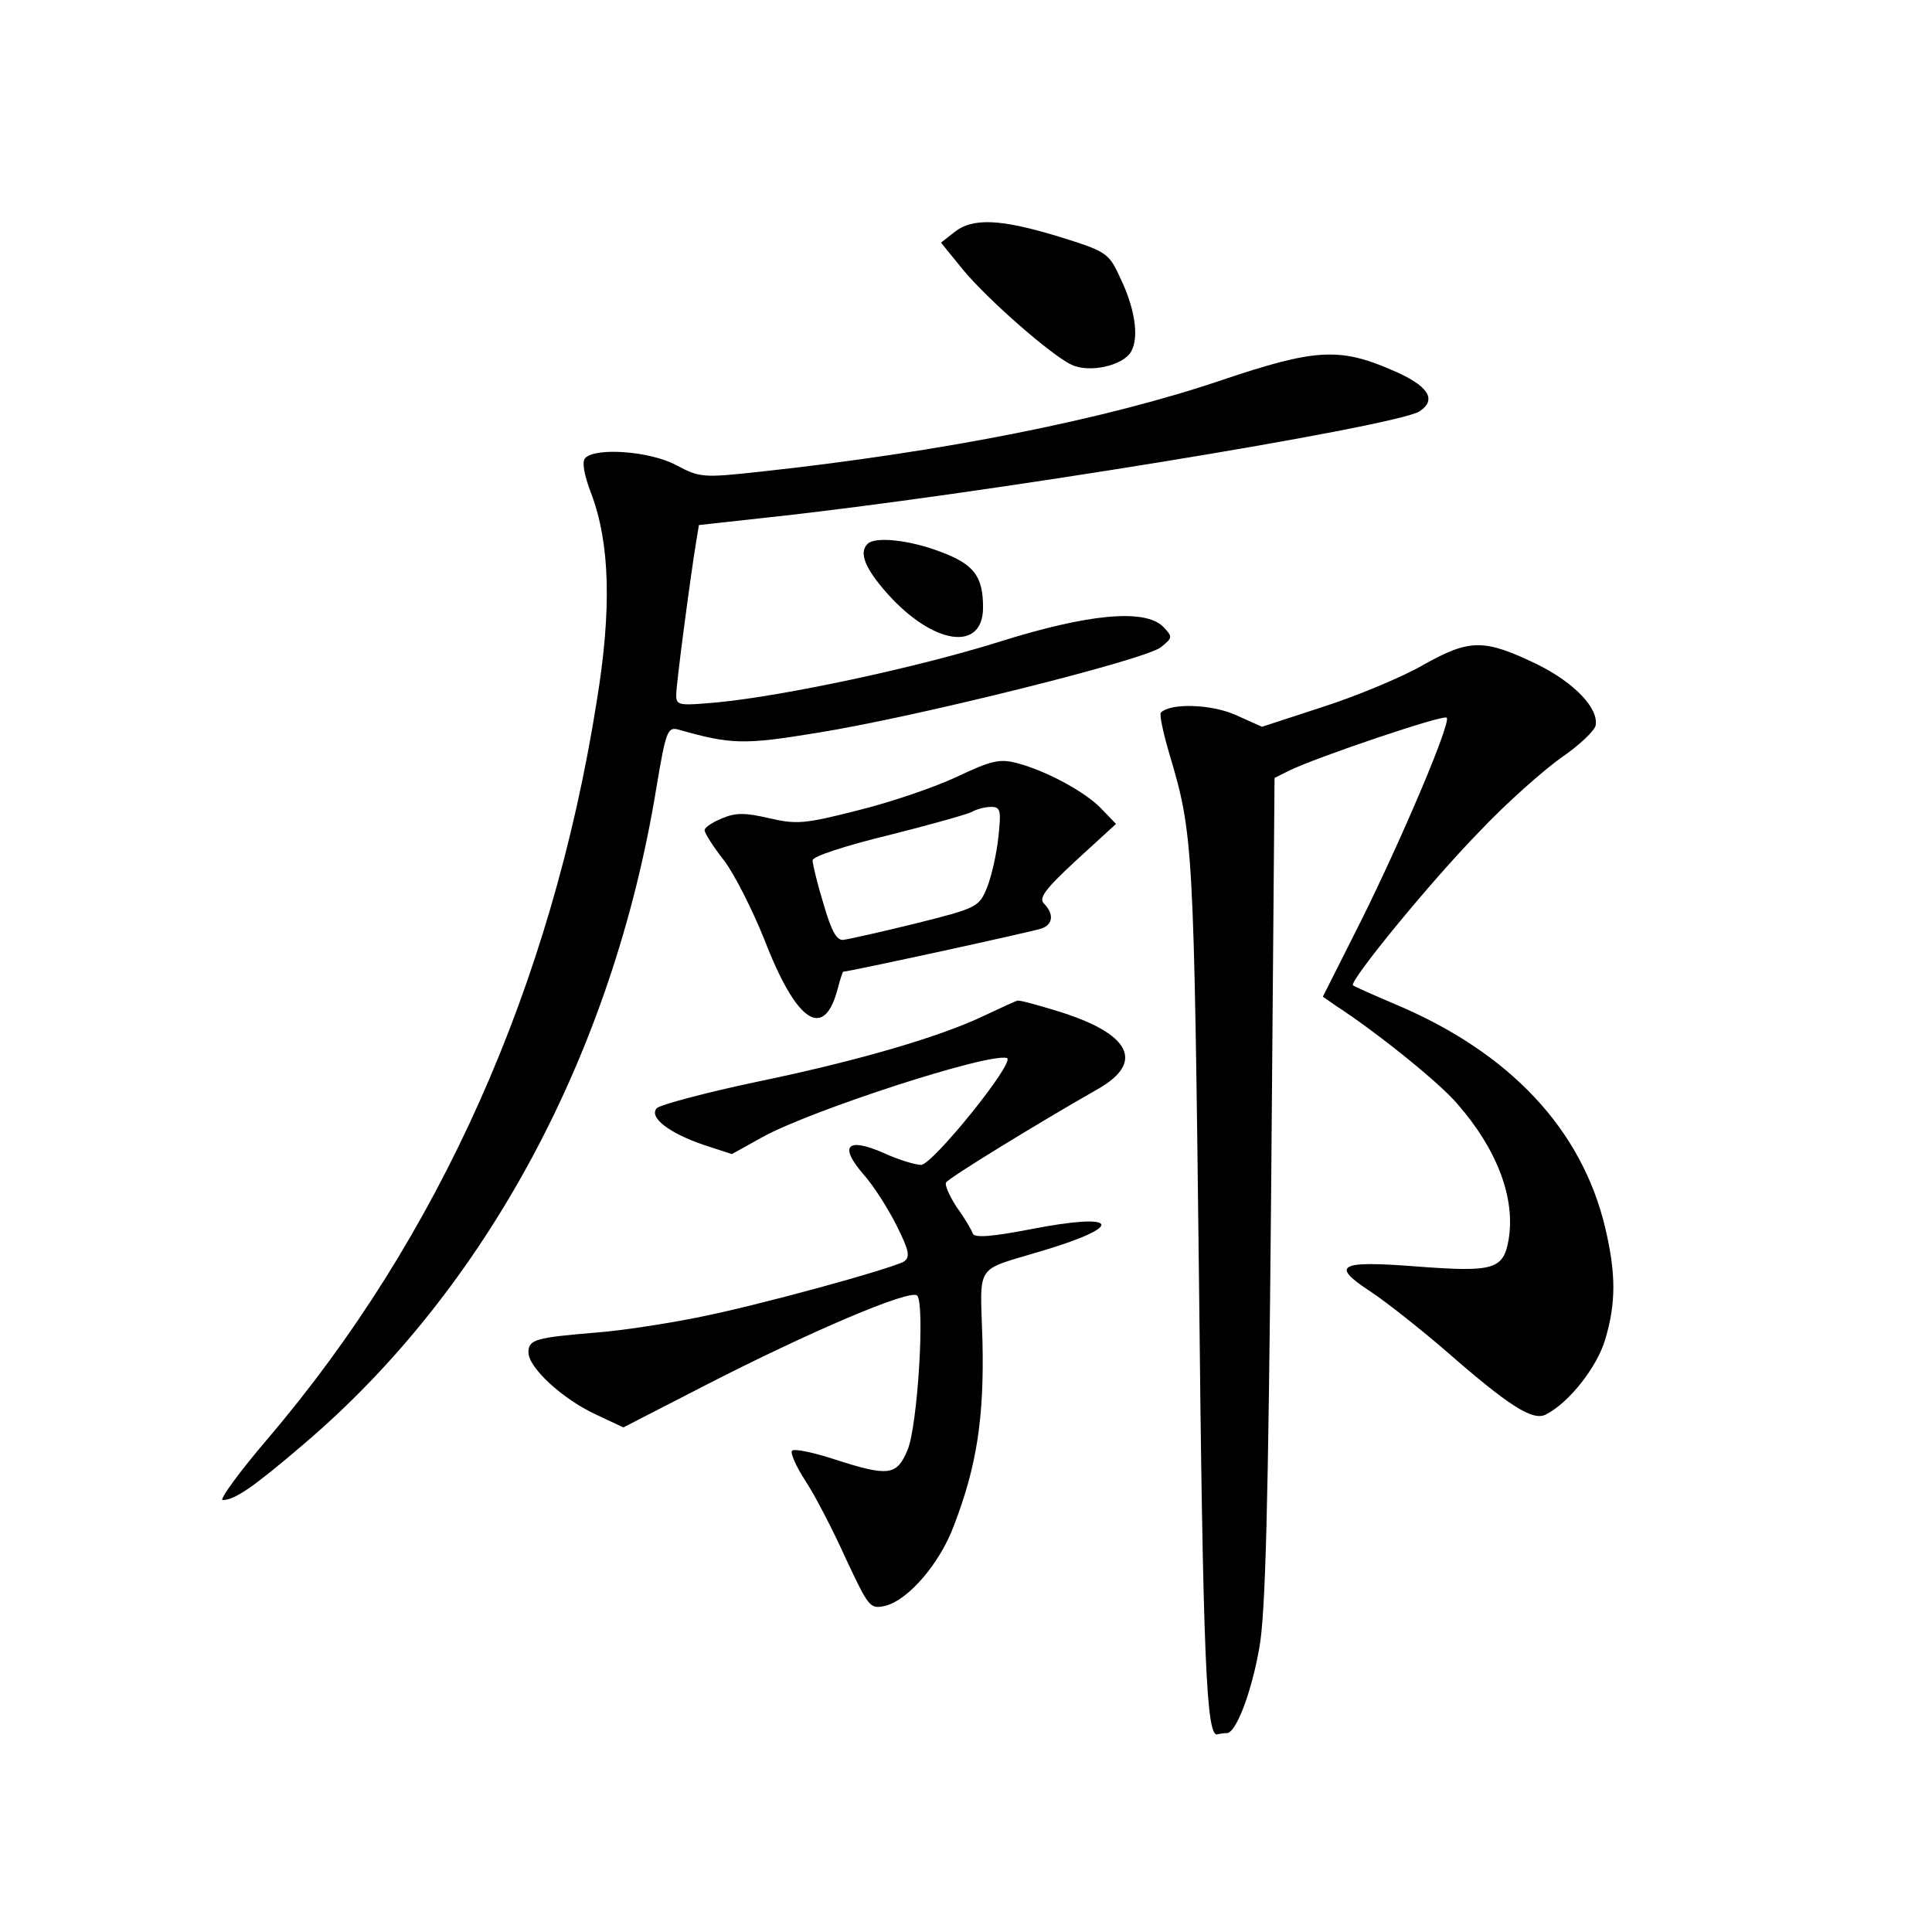 <?xml version="1.0" standalone="no"?>
<!DOCTYPE svg PUBLIC "-//W3C//DTD SVG 20010904//EN"
 "http://www.w3.org/TR/2001/REC-SVG-20010904/DTD/svg10.dtd">
<svg version="1.0" xmlns="http://www.w3.org/2000/svg"
 width="340pt" height="340pt" viewBox="0 0 340 340"
 preserveAspectRatio="xMidYMid meet">
<g transform="translate(0,340) scale(0.1,-0.1)"
fill="#000000" stroke="none">
<path d="M1679 2991 l-23 -18 39 -48 c44 -53 156 -151 191 -167 32 -15 92 -1
105 24 14 26 6 77 -21 132 -19 41 -24 44 -108 70 -102 31 -151 33 -183 7z"/>
<path d="M2150 2731 c-204 -69 -489 -126 -811 -161 -102 -11 -107 -11 -150 12
-46 24 -140 31 -159 12 -6 -6 -3 -28 11 -64 32 -86 36 -201 9 -365 -79 -499
-277 -943 -579 -1297 -51 -60 -86 -108 -79 -108 22 1 53 22 143 99 321 273
544 689 620 1154 17 102 20 108 39 103 92 -26 114 -27 242 -6 176 28 580 129
607 151 21 17 21 18 4 36 -32 32 -131 23 -287 -26 -146 -46 -382 -96 -497
-107 -68 -6 -73 -6 -73 13 0 19 25 208 35 269 l5 30 118 13 c366 39 1106 160
1150 187 32 21 15 46 -49 73 -92 40 -136 37 -299 -18z"/>
<path d="M1527 2443 c-16 -15 -5 -43 34 -87 81 -91 169 -104 169 -25 0 55 -16
76 -75 98 -55 21 -115 27 -128 14z"/>
<path d="M2505 2230 c-38 -22 -118 -55 -177 -74 l-107 -35 -47 21 c-43 19
-114 21 -131 4 -3 -3 4 -36 15 -73 42 -141 43 -160 52 -923 7 -678 13 -810 33
-802 4 1 11 2 16 2 16 0 43 70 57 149 11 58 16 245 21 804 l6 728 26 13 c47
23 271 99 277 93 8 -8 -77 -209 -151 -358 l-67 -133 23 -16 c71 -46 183 -136
214 -173 70 -80 102 -166 90 -238 -9 -53 -26 -58 -159 -48 -140 11 -156 3 -84
-44 30 -20 89 -67 132 -104 111 -97 154 -125 177 -112 41 21 90 84 104 132 19
64 19 115 0 196 -41 173 -167 308 -368 393 -40 17 -74 32 -76 34 -7 7 136 182
222 270 48 51 114 109 145 131 31 21 58 47 60 56 6 30 -37 75 -101 107 -95 46
-120 46 -202 0z"/>
<path d="M1684 2033 c-38 -18 -117 -45 -174 -59 -94 -24 -108 -25 -156 -14
-43 10 -59 10 -83 0 -17 -7 -31 -16 -31 -21 0 -5 15 -29 34 -53 19 -25 50 -87
71 -139 57 -148 106 -180 130 -84 4 15 8 27 9 27 10 0 336 71 349 76 20 7 22
25 5 43 -11 10 0 25 56 77 l70 64 -25 26 c-27 29 -96 67 -149 81 -30 8 -45 5
-106 -24z m73 -106 c-3 -29 -12 -69 -20 -89 -14 -34 -17 -36 -125 -63 -61 -15
-119 -28 -128 -29 -12 -1 -21 16 -35 64 -11 36 -19 70 -19 76 0 7 59 26 133
44 72 18 139 37 147 41 8 5 24 9 34 9 17 0 18 -6 13 -53z"/>
<path d="M1735 1614 c-78 -38 -225 -81 -404 -118 -90 -19 -168 -40 -175 -46
-15 -16 21 -44 83 -65 l49 -16 54 30 c85 47 399 149 430 139 16 -6 -131 -188
-151 -188 -10 0 -40 9 -66 21 -64 28 -79 13 -36 -37 18 -20 44 -61 59 -91 22
-44 24 -55 13 -63 -23 -13 -258 -78 -366 -99 -55 -11 -134 -23 -175 -26 -107
-9 -120 -12 -120 -35 0 -27 60 -82 118 -109 l49 -23 144 74 c183 94 361 170
373 158 14 -14 1 -230 -17 -272 -19 -45 -33 -47 -129 -16 -37 12 -70 19 -74
15 -4 -3 7 -28 24 -54 17 -26 49 -88 71 -137 40 -85 42 -88 69 -82 40 10 96
74 121 142 40 104 53 189 50 323 -4 141 -16 123 106 160 147 44 134 68 -20 38
-67 -13 -100 -16 -103 -8 -2 6 -14 27 -28 46 -13 20 -22 40 -19 44 4 8 166
107 268 165 82 47 56 97 -70 136 -36 11 -68 20 -72 19 -3 0 -28 -12 -56 -25z"/>
</g>
</svg>
